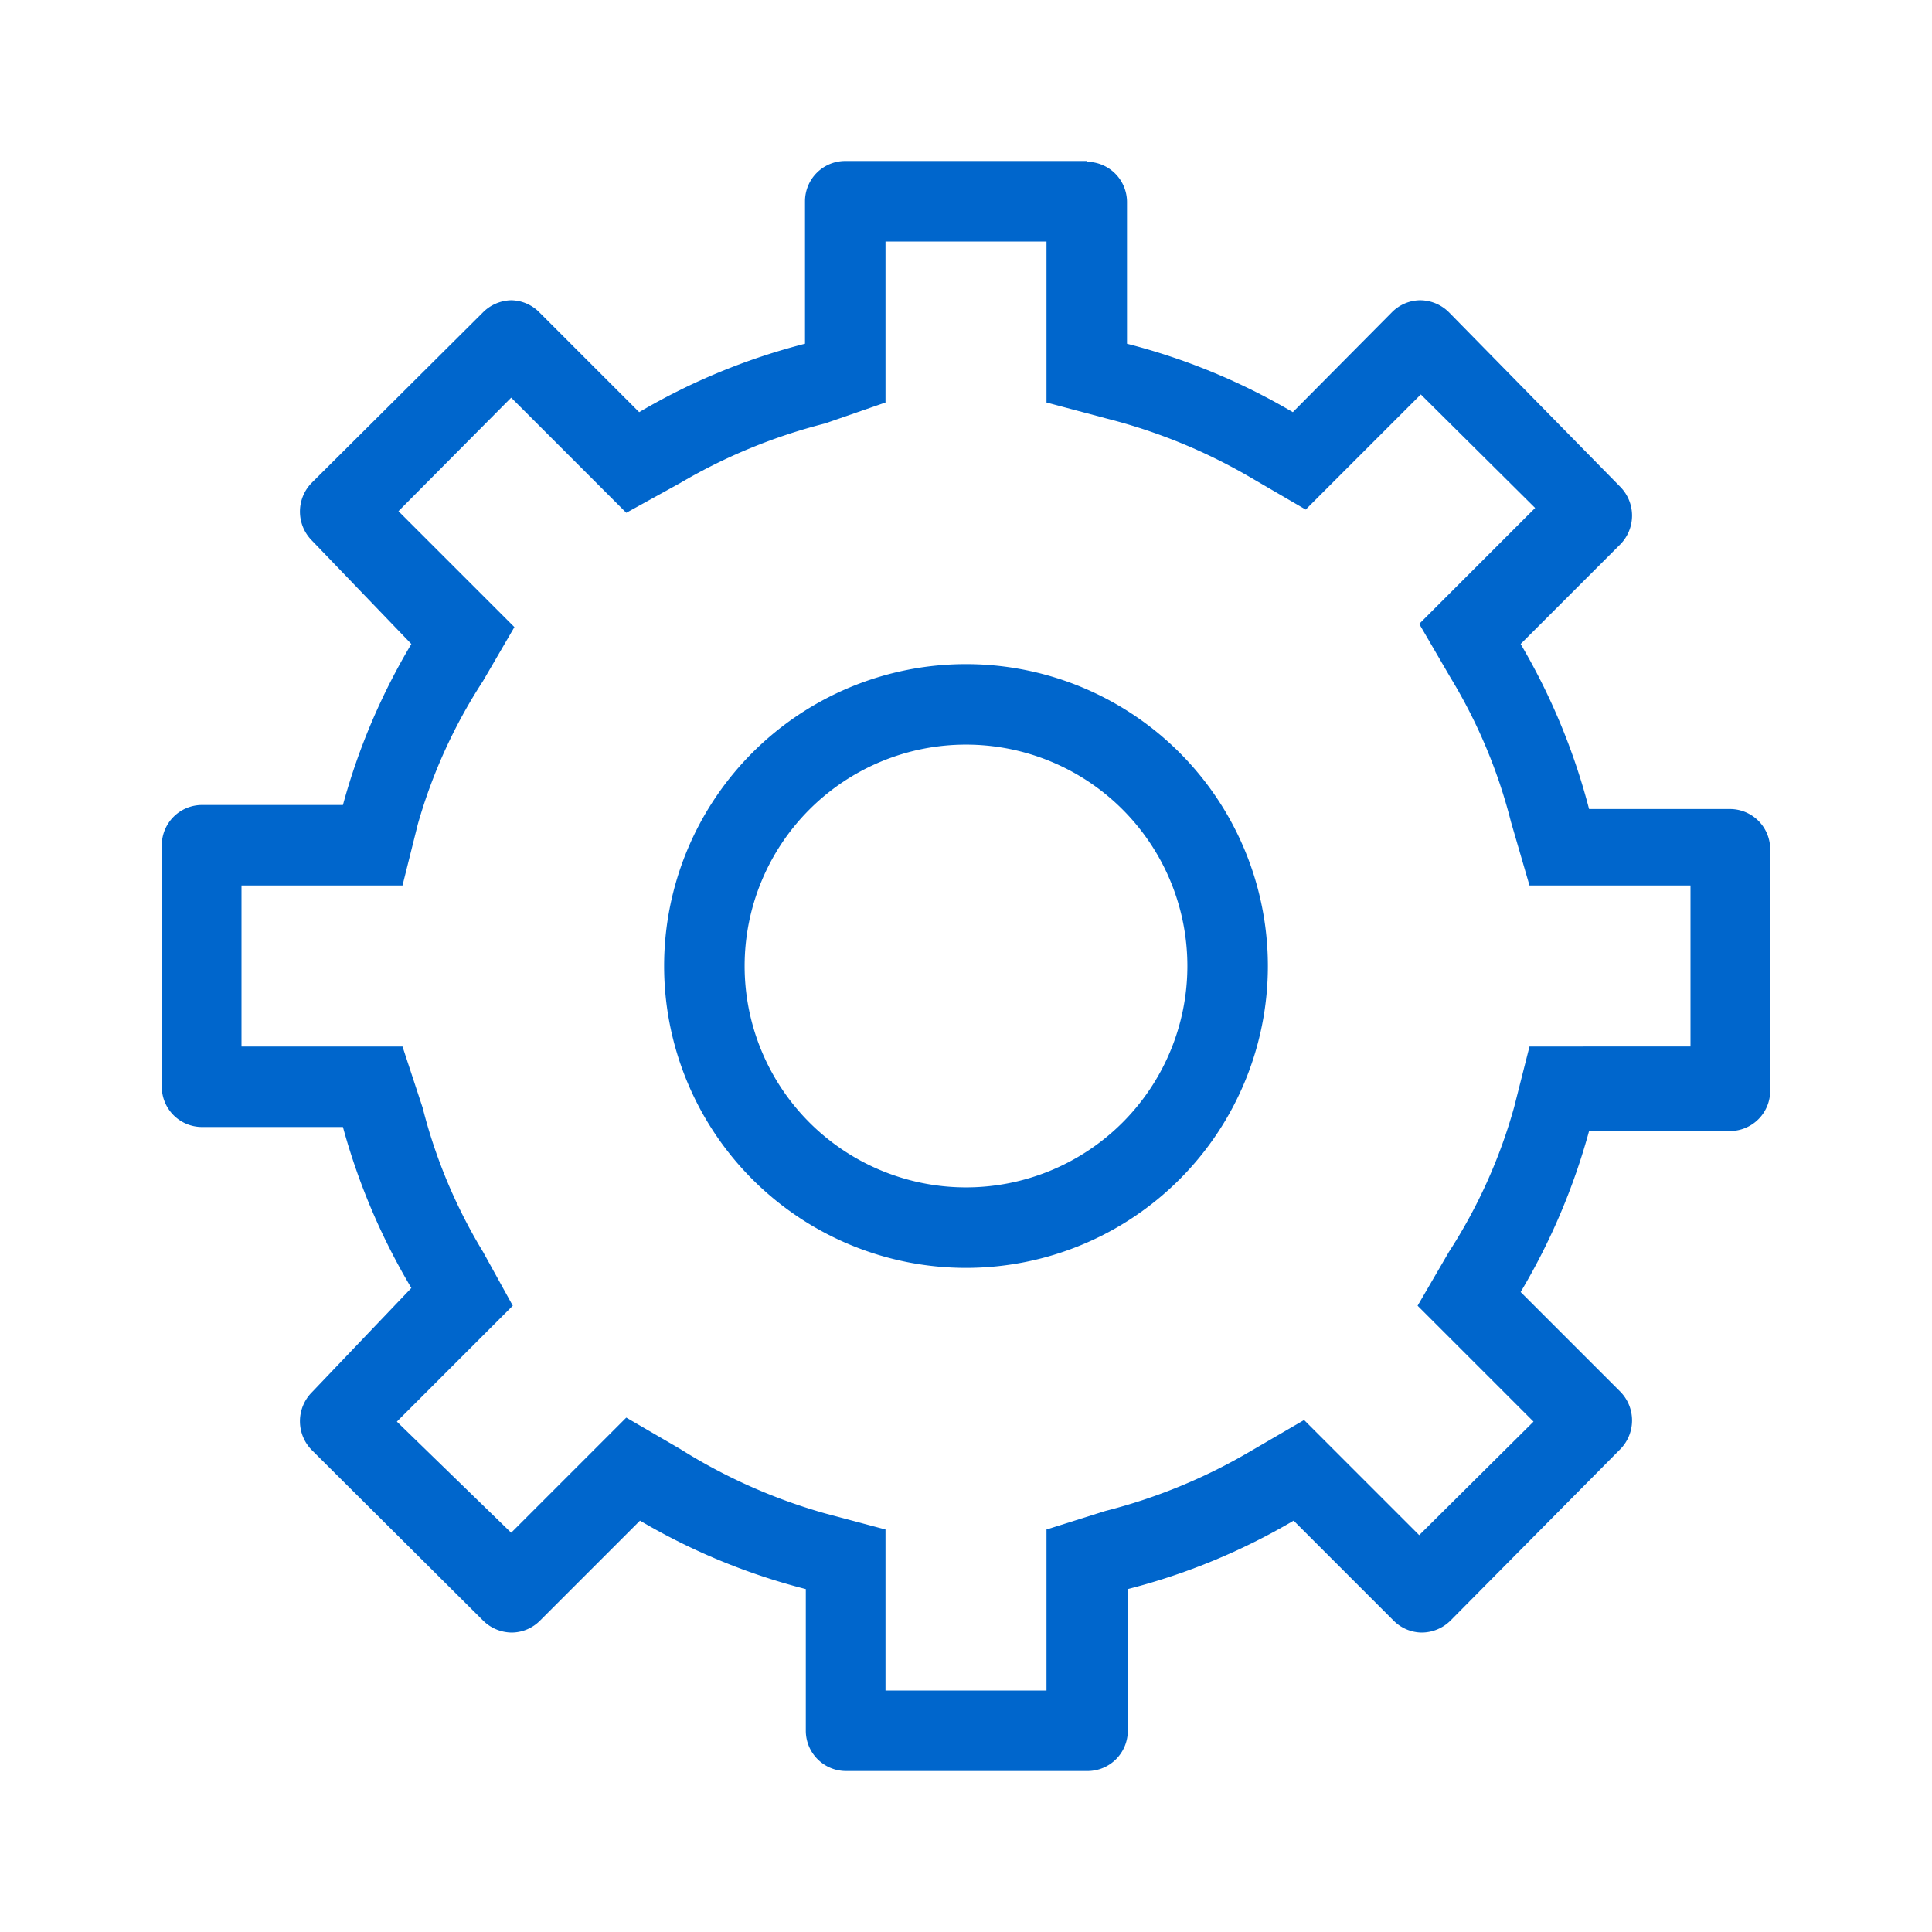 <svg xmlns="http://www.w3.org/2000/svg" viewBox="0 0 24 24"><defs><style>.cls-1{fill:#06c}</style></defs><title>it-settings</title><g id="Layer_46" data-name="Layer 46"><path d="M13,3V5l.75.2a6.9,6.9,0,0,1,1.8.74l.67.39.54-.54.89-.89,1.42,1.41-.89.89-.55.55.39.67a6.54,6.54,0,0,1,.75,1.79L19,11h2v2H19l-.19.75A6.54,6.54,0,0,1,18,15.55l-.39.67.55.55.89.89-1.42,1.41-.89-.89-.54-.54-.67.39a6.9,6.9,0,0,1-1.8.74L13,19v2H11V19l-.75-.2A6.9,6.9,0,0,1,8.45,18l-.67-.39-.54.54-.89.89L4.93,17.66l.89-.89.55-.55L6,15.55a6.54,6.54,0,0,1-.75-1.79L5,13H3V11H5l.19-.76A6.54,6.54,0,0,1,6,8.46l.39-.67-.55-.55-.89-.89L6.35,4.94l.89.89.54.54L8.45,6a6.9,6.9,0,0,1,1.8-.74L11,5V3h2m.5-1h-3a.5.5,0,0,0-.5.5V4.27a7.92,7.92,0,0,0-2.06.85L6.7,3.88a.5.5,0,0,0-.35-.15A.51.51,0,0,0,6,3.88L3.87,6a.51.51,0,0,0,0,.71L5.11,8A8,8,0,0,0,4.26,10H2.51a.5.5,0,0,0-.5.5v3a.5.5,0,0,0,.5.5H4.26a8.06,8.06,0,0,0,.85,2L3.87,17.3a.51.51,0,0,0,0,.71L6,20.13a.51.51,0,0,0,.36.15.5.5,0,0,0,.35-.15l1.24-1.24a7.92,7.92,0,0,0,2.06.85V21.5a.5.5,0,0,0,.5.5h3a.5.5,0,0,0,.5-.5V19.74a7.92,7.92,0,0,0,2.06-.85l1.24,1.24a.5.5,0,0,0,.35.15.51.51,0,0,0,.36-.15L20.13,18a.51.51,0,0,0,0-.71l-1.24-1.24a8.06,8.06,0,0,0,.85-2h1.75a.5.5,0,0,0,.5-.5v-3a.5.5,0,0,0-.5-.5H19.74A8,8,0,0,0,18.89,8l1.24-1.24a.51.51,0,0,0,0-.71L18,3.88a.51.51,0,0,0-.36-.15.5.5,0,0,0-.35.15L16.06,5.12A7.92,7.92,0,0,0,14,4.27V2.51a.5.5,0,0,0-.5-.5Z" class="cls-1"/><path d="M12,9.25A2.75,2.75,0,1,1,9.25,12,2.75,2.75,0,0,1,12,9.25m0-1A3.75,3.75,0,1,0,15.75,12,3.75,3.75,0,0,0,12,8.25Z" class="cls-1"/></g></svg>
